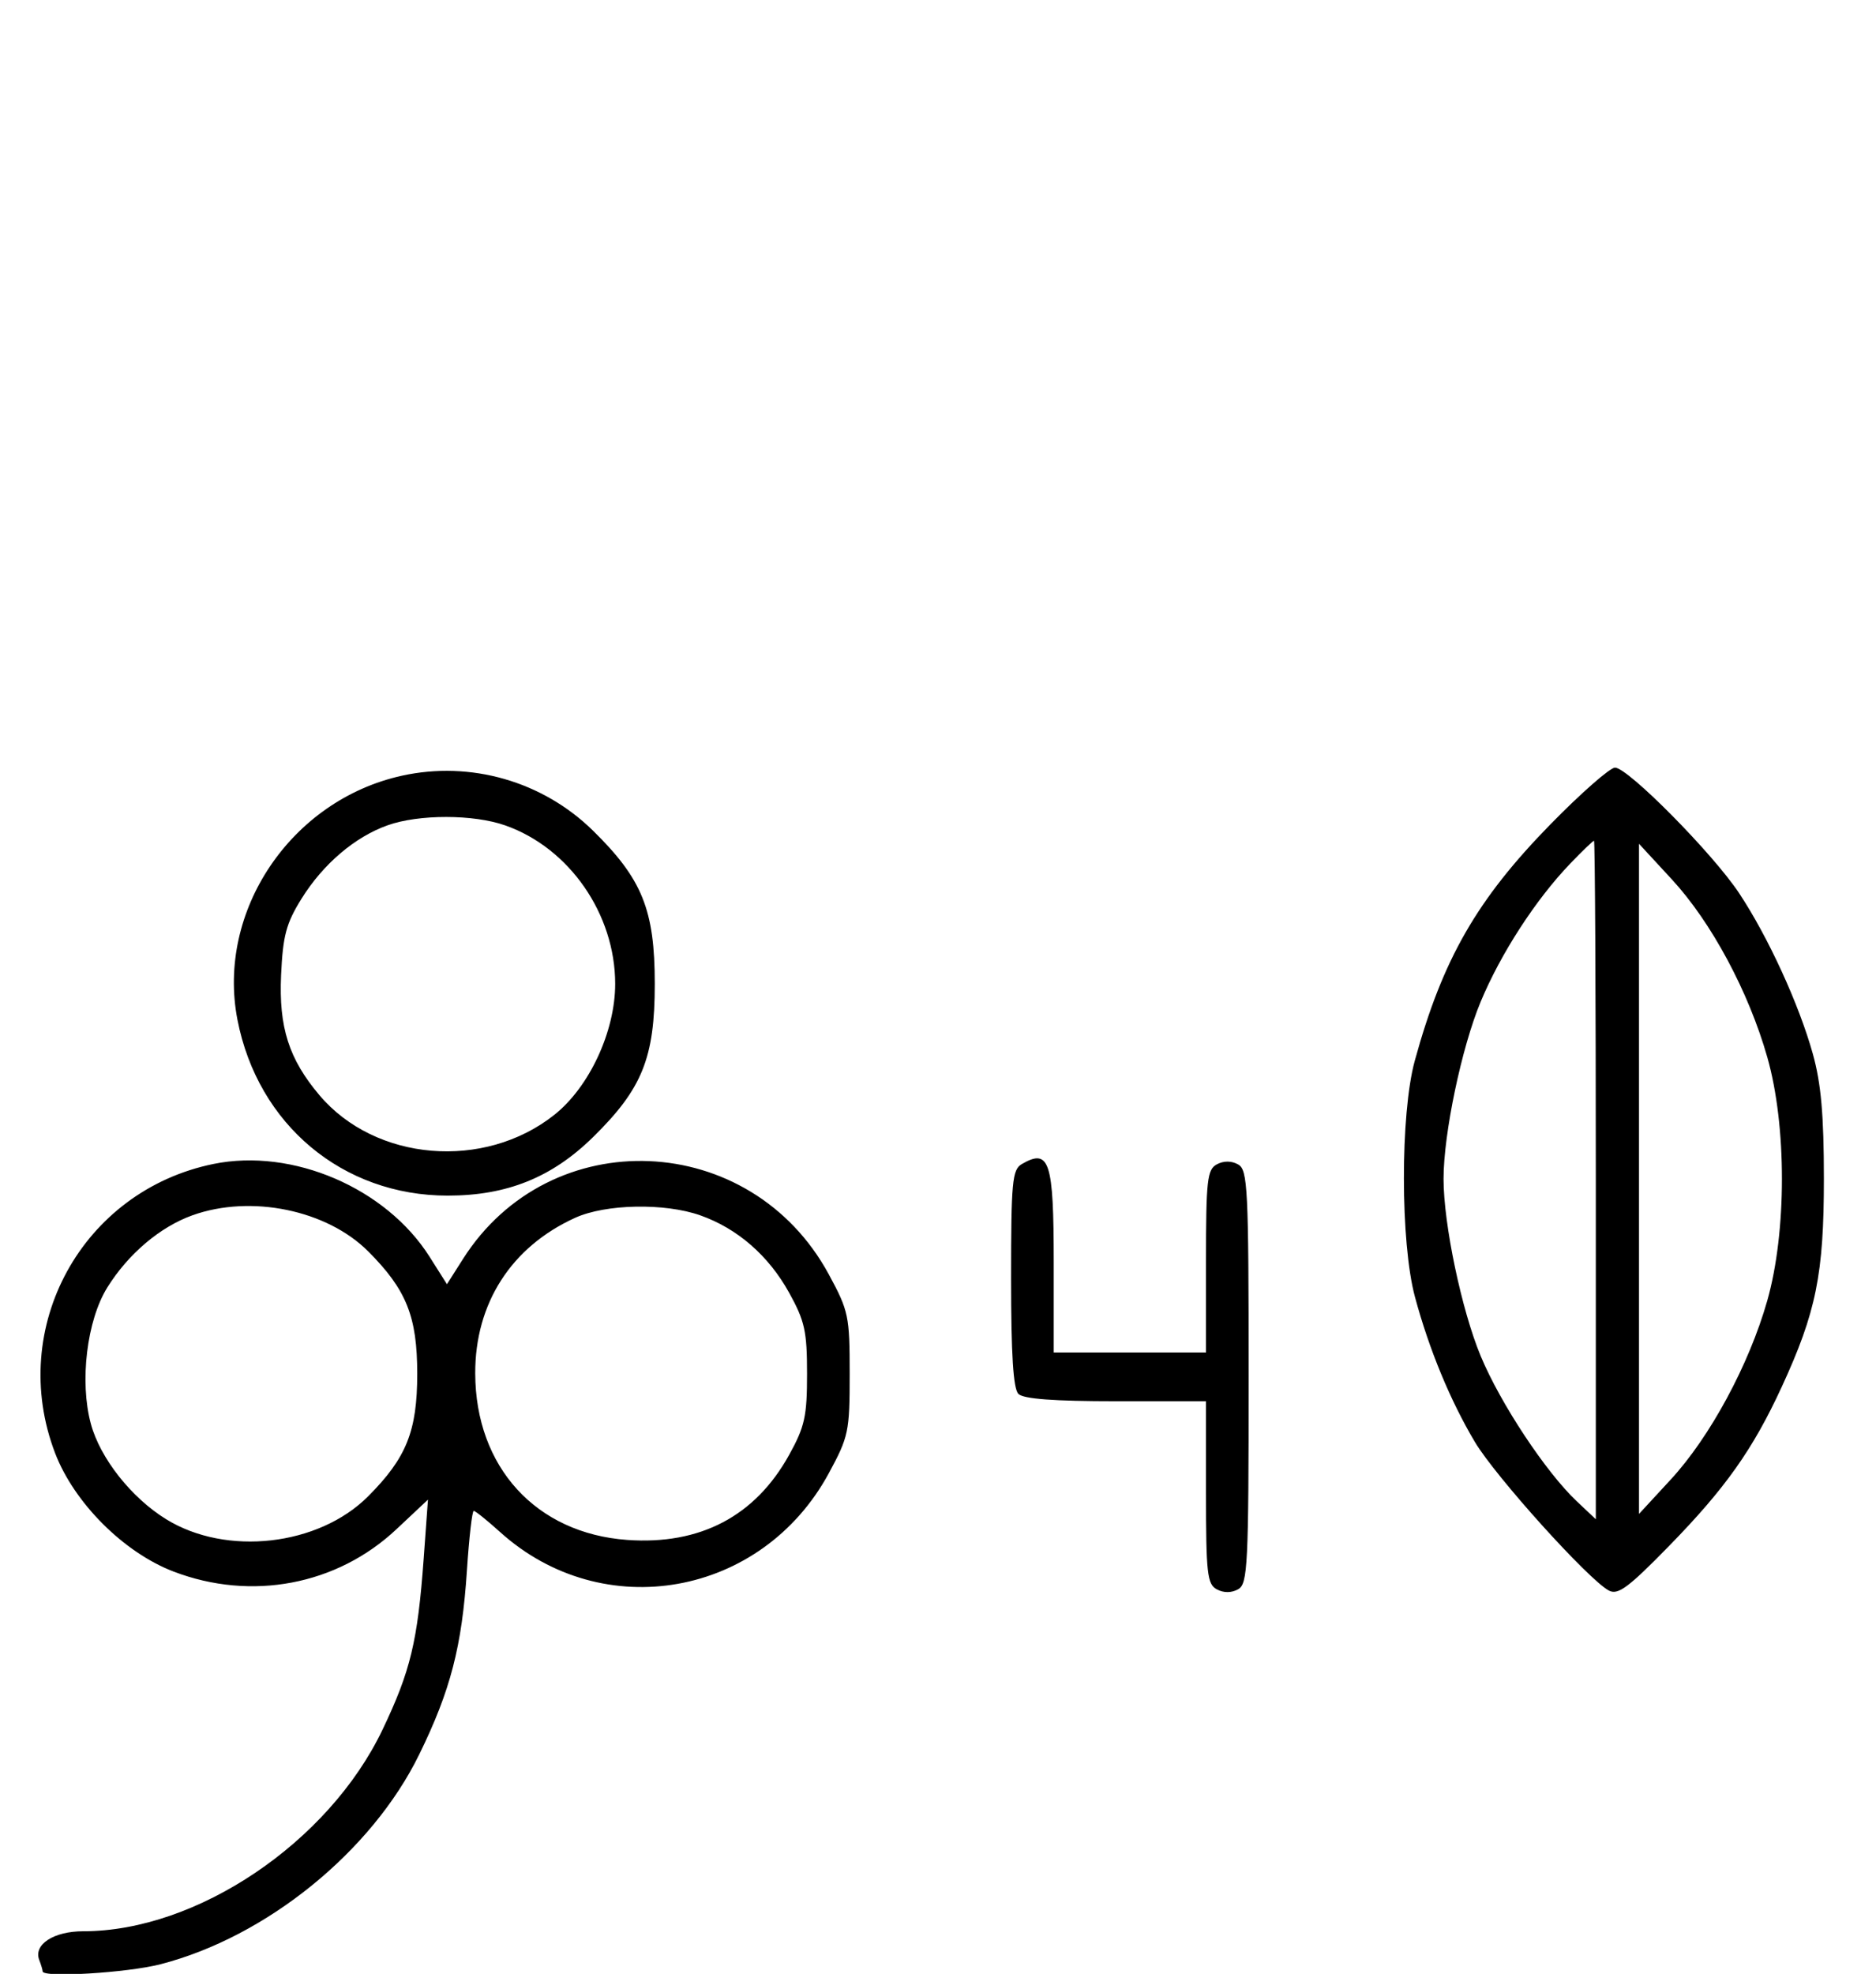 <svg xmlns="http://www.w3.org/2000/svg" width="308" height="324" viewBox="0 0 308 324" version="1.1">
	<path d="M 65.972 127.329 C 47.771 131.347, 35.510 149.552, 38.987 167.396 C 42.341 184.611, 56.264 196.252, 73.500 196.252 C 83.223 196.252, 90.603 193.284, 97.353 186.661 C 105.450 178.714, 107.500 173.633, 107.500 161.500 C 107.500 149.367, 105.450 144.286, 97.353 136.339 C 89.097 128.238, 77.257 124.839, 65.972 127.329 M 254.582 135.274 C 242.479 147.632, 236.853 157.430, 232.275 174.121 C 229.885 182.836, 229.901 203.962, 232.305 212.879 C 234.628 221.494, 238.104 229.905, 242.145 236.687 C 245.525 242.359, 260.780 259.277, 264.132 261.071 C 265.629 261.872, 267.316 260.625, 274.016 253.768 C 283.250 244.317, 287.778 237.930, 292.503 227.692 C 298.174 215.404, 299.444 209.148, 299.444 193.500 C 299.444 183.047, 298.985 177.853, 297.633 173 C 295.358 164.834, 290.282 153.770, 285.517 146.592 C 281.180 140.058, 267.275 126, 265.149 126 C 264.332 126, 259.576 130.173, 254.582 135.274 M 63.627 135.468 C 58.247 137.386, 53.039 141.829, 49.500 147.519 C 46.982 151.568, 46.444 153.582, 46.150 160.050 C 45.760 168.623, 47.420 173.822, 52.447 179.770 C 61.626 190.629, 79.475 192.128, 90.992 183.006 C 96.752 178.444, 101 169.316, 101 161.500 C 101 150.038, 93.486 139.200, 82.965 135.488 C 77.743 133.645, 68.766 133.636, 63.627 135.468 M 257.802 141.750 C 252.143 147.640, 246.390 156.512, 243.090 164.439 C 239.959 171.960, 237 186.080, 237 193.500 C 237 200.928, 239.960 215.043, 243.099 222.582 C 246.348 230.387, 253.789 241.631, 258.885 246.437 L 262 249.374 262 193.687 C 262 163.059, 261.866 138, 261.703 138 C 261.540 138, 259.784 139.688, 257.802 141.750 M 269.090 193.500 L 269.090 248.500 274.295 242.861 C 280.760 235.858, 287.159 224.005, 290.146 213.500 C 293.354 202.218, 293.360 184.801, 290.160 173.557 C 287.093 162.776, 280.977 151.380, 274.481 144.342 L 269.090 138.500 269.090 193.500 M 35.045 191.055 C 13.475 195.462, 1.173 217.901, 9.037 238.493 C 12.164 246.680, 20.320 254.836, 28.507 257.963 C 41.288 262.844, 55.318 260.183, 65.070 251.027 L 70.263 246.151 69.560 255.826 C 68.574 269.399, 67.397 274.291, 62.809 283.899 C 53.964 302.423, 32.327 317, 13.677 317 C 8.809 317, 5.469 319.174, 6.442 321.711 C 6.749 322.510, 7 323.352, 7 323.582 C 7 324.663, 20.888 323.825, 26.356 322.414 C 43.747 317.924, 61.022 303.919, 68.824 287.988 C 73.975 277.467, 75.840 270.274, 76.661 257.750 C 77.013 252.387, 77.516 248, 77.779 248 C 78.042 248, 79.979 249.556, 82.084 251.457 C 98.998 266.738, 125.087 262.084, 136.070 241.826 C 139.326 235.821, 139.500 234.993, 139.500 225.500 C 139.500 216.007, 139.326 215.179, 136.070 209.174 C 123.239 185.509, 90.326 184.124, 76.014 206.647 L 73.379 210.793 70.535 206.298 C 63.386 194.997, 48.031 188.402, 35.045 191.055 M 167.750 191.080 C 166.187 191.990, 166 194, 166 209.850 C 166 222.322, 166.357 227.957, 167.200 228.800 C 168.025 229.625, 173.022 230, 183.200 230 L 198 230 198 244.965 C 198 258.276, 198.196 260.035, 199.776 260.880 C 200.902 261.483, 202.182 261.478, 203.276 260.866 C 204.855 259.982, 205 257.053, 205 226 C 205 194.947, 204.855 192.018, 203.276 191.134 C 202.182 190.522, 200.902 190.517, 199.776 191.120 C 198.196 191.965, 198 193.724, 198 207.035 L 198 222 185.500 222 L 173 222 173 207.200 C 173 190.584, 172.299 188.431, 167.750 191.080 M 31.627 199.468 C 26.302 201.367, 21.047 205.815, 17.618 211.328 C 14.254 216.737, 13.041 226.780, 14.916 233.708 C 16.446 239.361, 21.544 245.823, 27.266 249.361 C 37.153 255.473, 52.294 253.764, 60.431 245.617 C 66.733 239.305, 68.500 234.901, 68.500 225.500 C 68.500 216.107, 66.733 211.694, 60.453 205.406 C 53.664 198.608, 41.228 196.046, 31.627 199.468 M 94.435 199.890 C 83.942 204.656, 77.986 213.930, 78.022 225.446 C 78.070 240.813, 88.010 251.695, 102.977 252.766 C 114.937 253.622, 123.982 248.876, 129.551 238.824 C 132.127 234.173, 132.500 232.488, 132.500 225.500 C 132.500 218.512, 132.127 216.827, 129.551 212.176 C 126.179 206.090, 121.063 201.639, 114.965 199.488 C 109.124 197.427, 99.441 197.617, 94.435 199.890 " stroke="none" fill="black" fill-rule="evenodd"/>
</svg>